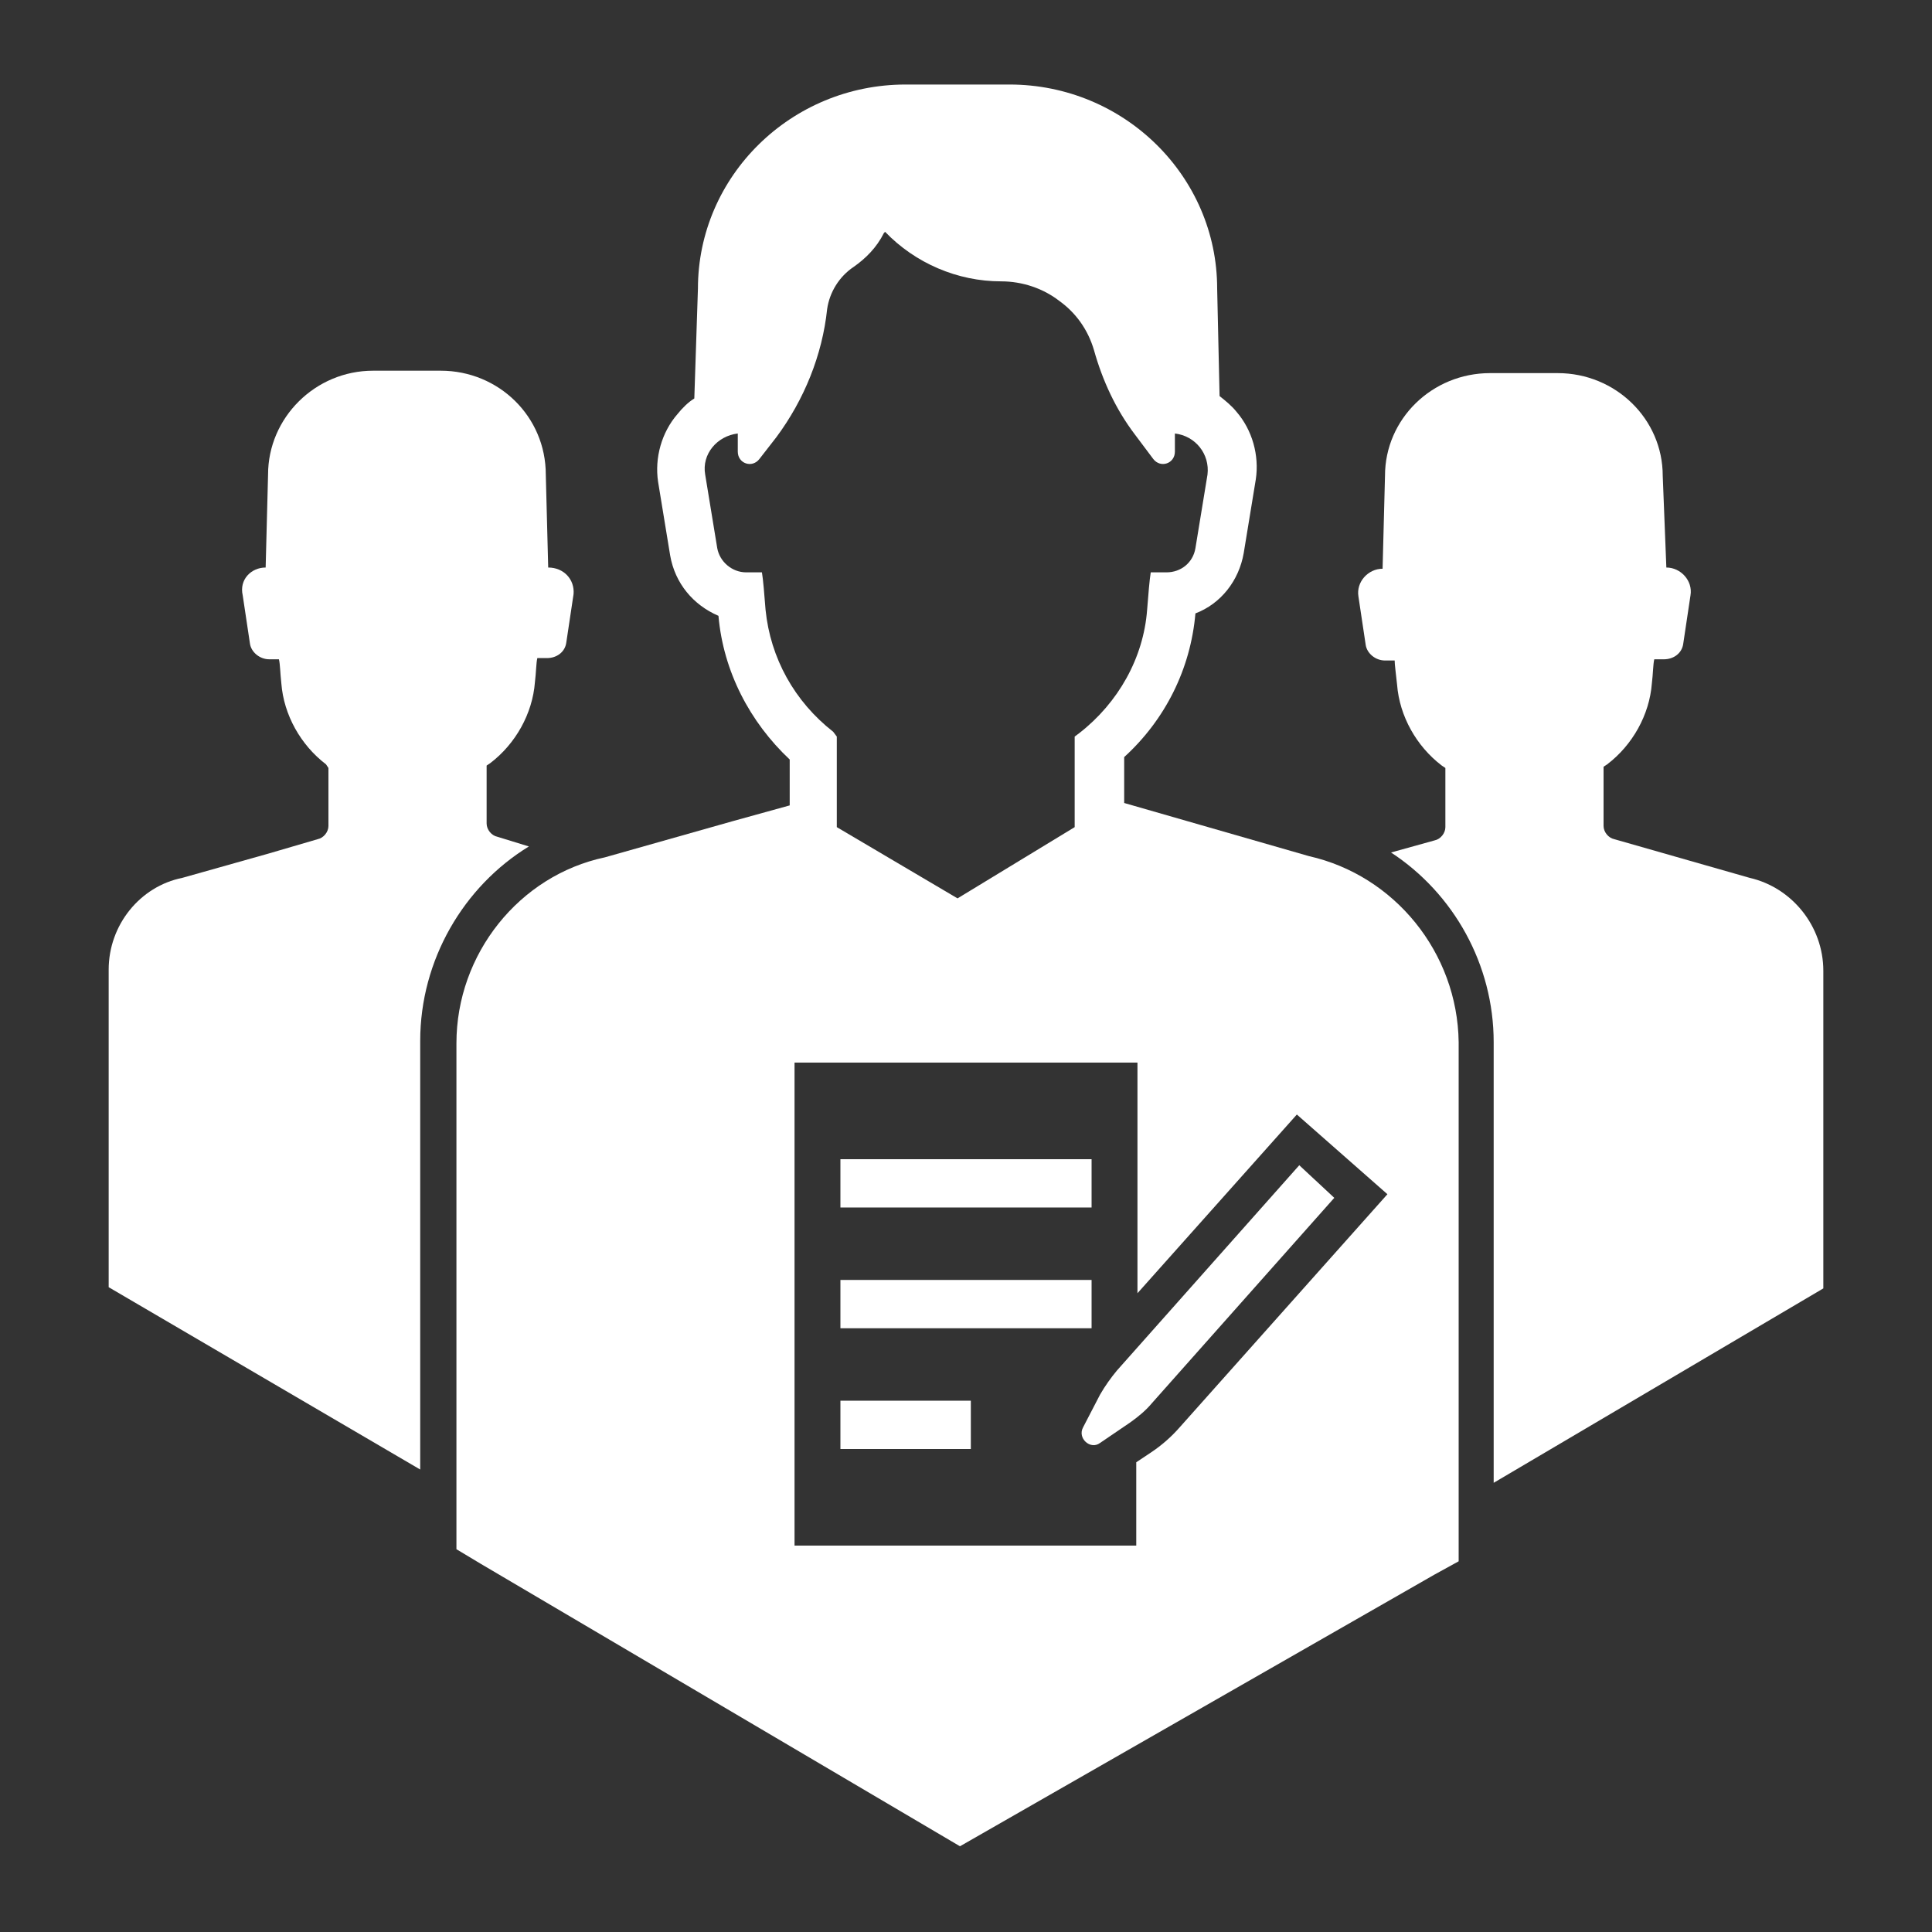 <svg fill="#FFFFFF" xmlns="http://www.w3.org/2000/svg" xmlns:xlink="http://www.w3.org/1999/xlink" version="1.1" x="0px" y="0px" viewBox="0 0 160 160" style="enable-background:new 0 0 160 160;" xml:space="preserve"><rect x="0" y="0" width="160" height="160" fill="#333333" stroke="none"/><g><path d="M151,80.4v26.3l-27.3,16.1V86.3c0-6.4-3.3-12.3-8.5-15.7l3.6-1c0.5-0.1,0.9-0.6,0.9-1.1v-4.9l-0.3-0.2   c-2.1-1.6-3.5-4.1-3.7-6.7c-0.1-0.9-0.2-1.7-0.2-2h-0.8c-0.8,0-1.5-0.6-1.6-1.3l-0.6-4c-0.2-1.2,0.8-2.3,2-2.3l0.2-7.7   c0-4.7,3.9-8.5,8.7-8.5h5.6c4.8,0,8.7,3.8,8.7,8.5L138,47c1.2,0,2.2,1.1,2,2.3l-0.6,4c-0.1,0.8-0.8,1.3-1.6,1.3h-0.8   c-0.1,0.4-0.1,1.2-0.2,2c-0.2,2.6-1.6,5.1-3.7,6.7l-0.3,0.2v4.9c0,0.5,0.4,1,0.9,1.1l11.2,3.2C148.4,73.5,151,76.7,151,80.4z"></path><path d="M47.5,49.2l-0.6,4c-0.1,0.8-0.8,1.3-1.6,1.3h-0.8c-0.1,0.4-0.1,1.2-0.2,2c-0.2,2.6-1.6,5.1-3.7,6.7l-0.3,0.2v4.8   c0,0.5,0.4,1,0.9,1.1l2.6,0.8c-5.4,3.3-9,9.4-9,16.1v35.5L9,106.6V80.3c0-3.7,2.6-6.9,6.1-7.6l7.1-2l4.1-1.2   c0.5-0.1,0.9-0.6,0.9-1.1v-4.8L27,63.3c-2.1-1.6-3.5-4.1-3.7-6.7c-0.1-0.9-0.1-1.6-0.2-2h-0.8c-0.8,0-1.5-0.6-1.6-1.3l-0.6-4   C19.8,48,20.8,47,22,47l0.2-7.7c0-4.7,3.9-8.6,8.7-8.6h5.6c4.8,0,8.7,3.8,8.7,8.6l0.2,7.7C46.7,47,47.6,48,47.5,49.2z"></path><rect x="69.6" y="96" width="20.8" height="4"></rect><path d="M108.4,70.9l-15.3-4.4v-3.8c3.4-3.1,5.5-7.3,5.9-11.9c2.1-0.8,3.6-2.7,4-5l1-6.1c0.3-2-0.3-4.1-1.6-5.6   c-0.4-0.5-0.9-0.9-1.4-1.3l-0.2-8.9c0-9.3-7.7-16.9-17.2-16.9H75c-9.5,0-17.2,7.6-17.2,16.9L57.5,33c-0.5,0.3-1,0.8-1.4,1.3   c-1.3,1.5-1.9,3.6-1.6,5.6l1,6.1c0.4,2.3,1.9,4.1,4,5c0.4,4.6,2.6,8.8,5.9,11.9v3.8l-4.7,1.3l-10.6,3c-7.1,1.5-12.3,8-12.3,15.4   v41.9l2,1.2l39.7,23.4l39.3-22.5l2-1.1V86.3C120.7,78.9,115.5,72.5,108.4,70.9z M63.4,50.5c-0.1-1.3-0.2-2.5-0.3-3.1h-1.3   c-1.2,0-2.2-0.9-2.4-2l-1-6.1c-0.3-1.7,1-3.2,2.7-3.4v1.5c0,1,1.2,1.4,1.8,0.6l1.4-1.8c2.3-3.1,3.8-6.8,4.2-10.6   c0.2-1.4,1-2.7,2.2-3.5c1-0.7,1.9-1.6,2.5-2.8l0.1-0.1c2.5,2.6,6,4.1,9.6,4.1c1.8,0,3.5,0.6,4.8,1.6c1.4,1,2.4,2.4,2.9,4.1   c0.7,2.5,1.8,4.9,3.4,7l1.5,2c0.6,0.8,1.8,0.4,1.8-0.6v-1.5c1.7,0.2,2.9,1.7,2.7,3.4l-1,6.1c-0.2,1.2-1.2,2-2.4,2h-1.3   c-0.1,0.6-0.2,1.8-0.3,3.1c-0.3,4-2.4,7.7-5.6,10.2l-0.4,0.3v7.3c0,0.1,0,0.1,0,0.2l-9.7,5.9l-10-5.9c0-0.1,0-0.1,0-0.2v-7.3   L69,60.6C65.8,58.1,63.8,54.5,63.4,50.5z M97.7,118.2c-0.7,0.8-1.5,1.5-2.4,2.1l-1.2,0.8v6.9H65.8V88h28.4v19.1l13.2-14.8l7.5,6.6   L97.7,118.2z"></path><rect x="69.6" y="106" width="20.8" height="4"></rect><rect x="69.6" y="116" width="10.8" height="4"></rect><path d="M107.6,96.5l-15.1,17c-0.5,0.6-1,1.3-1.4,2l-1.4,2.7c-0.5,0.9,0.6,1.9,1.4,1.3l2.5-1.7c0.7-0.5,1.3-1,1.8-1.6l15.1-17   L107.6,96.5z"></path></g></svg>